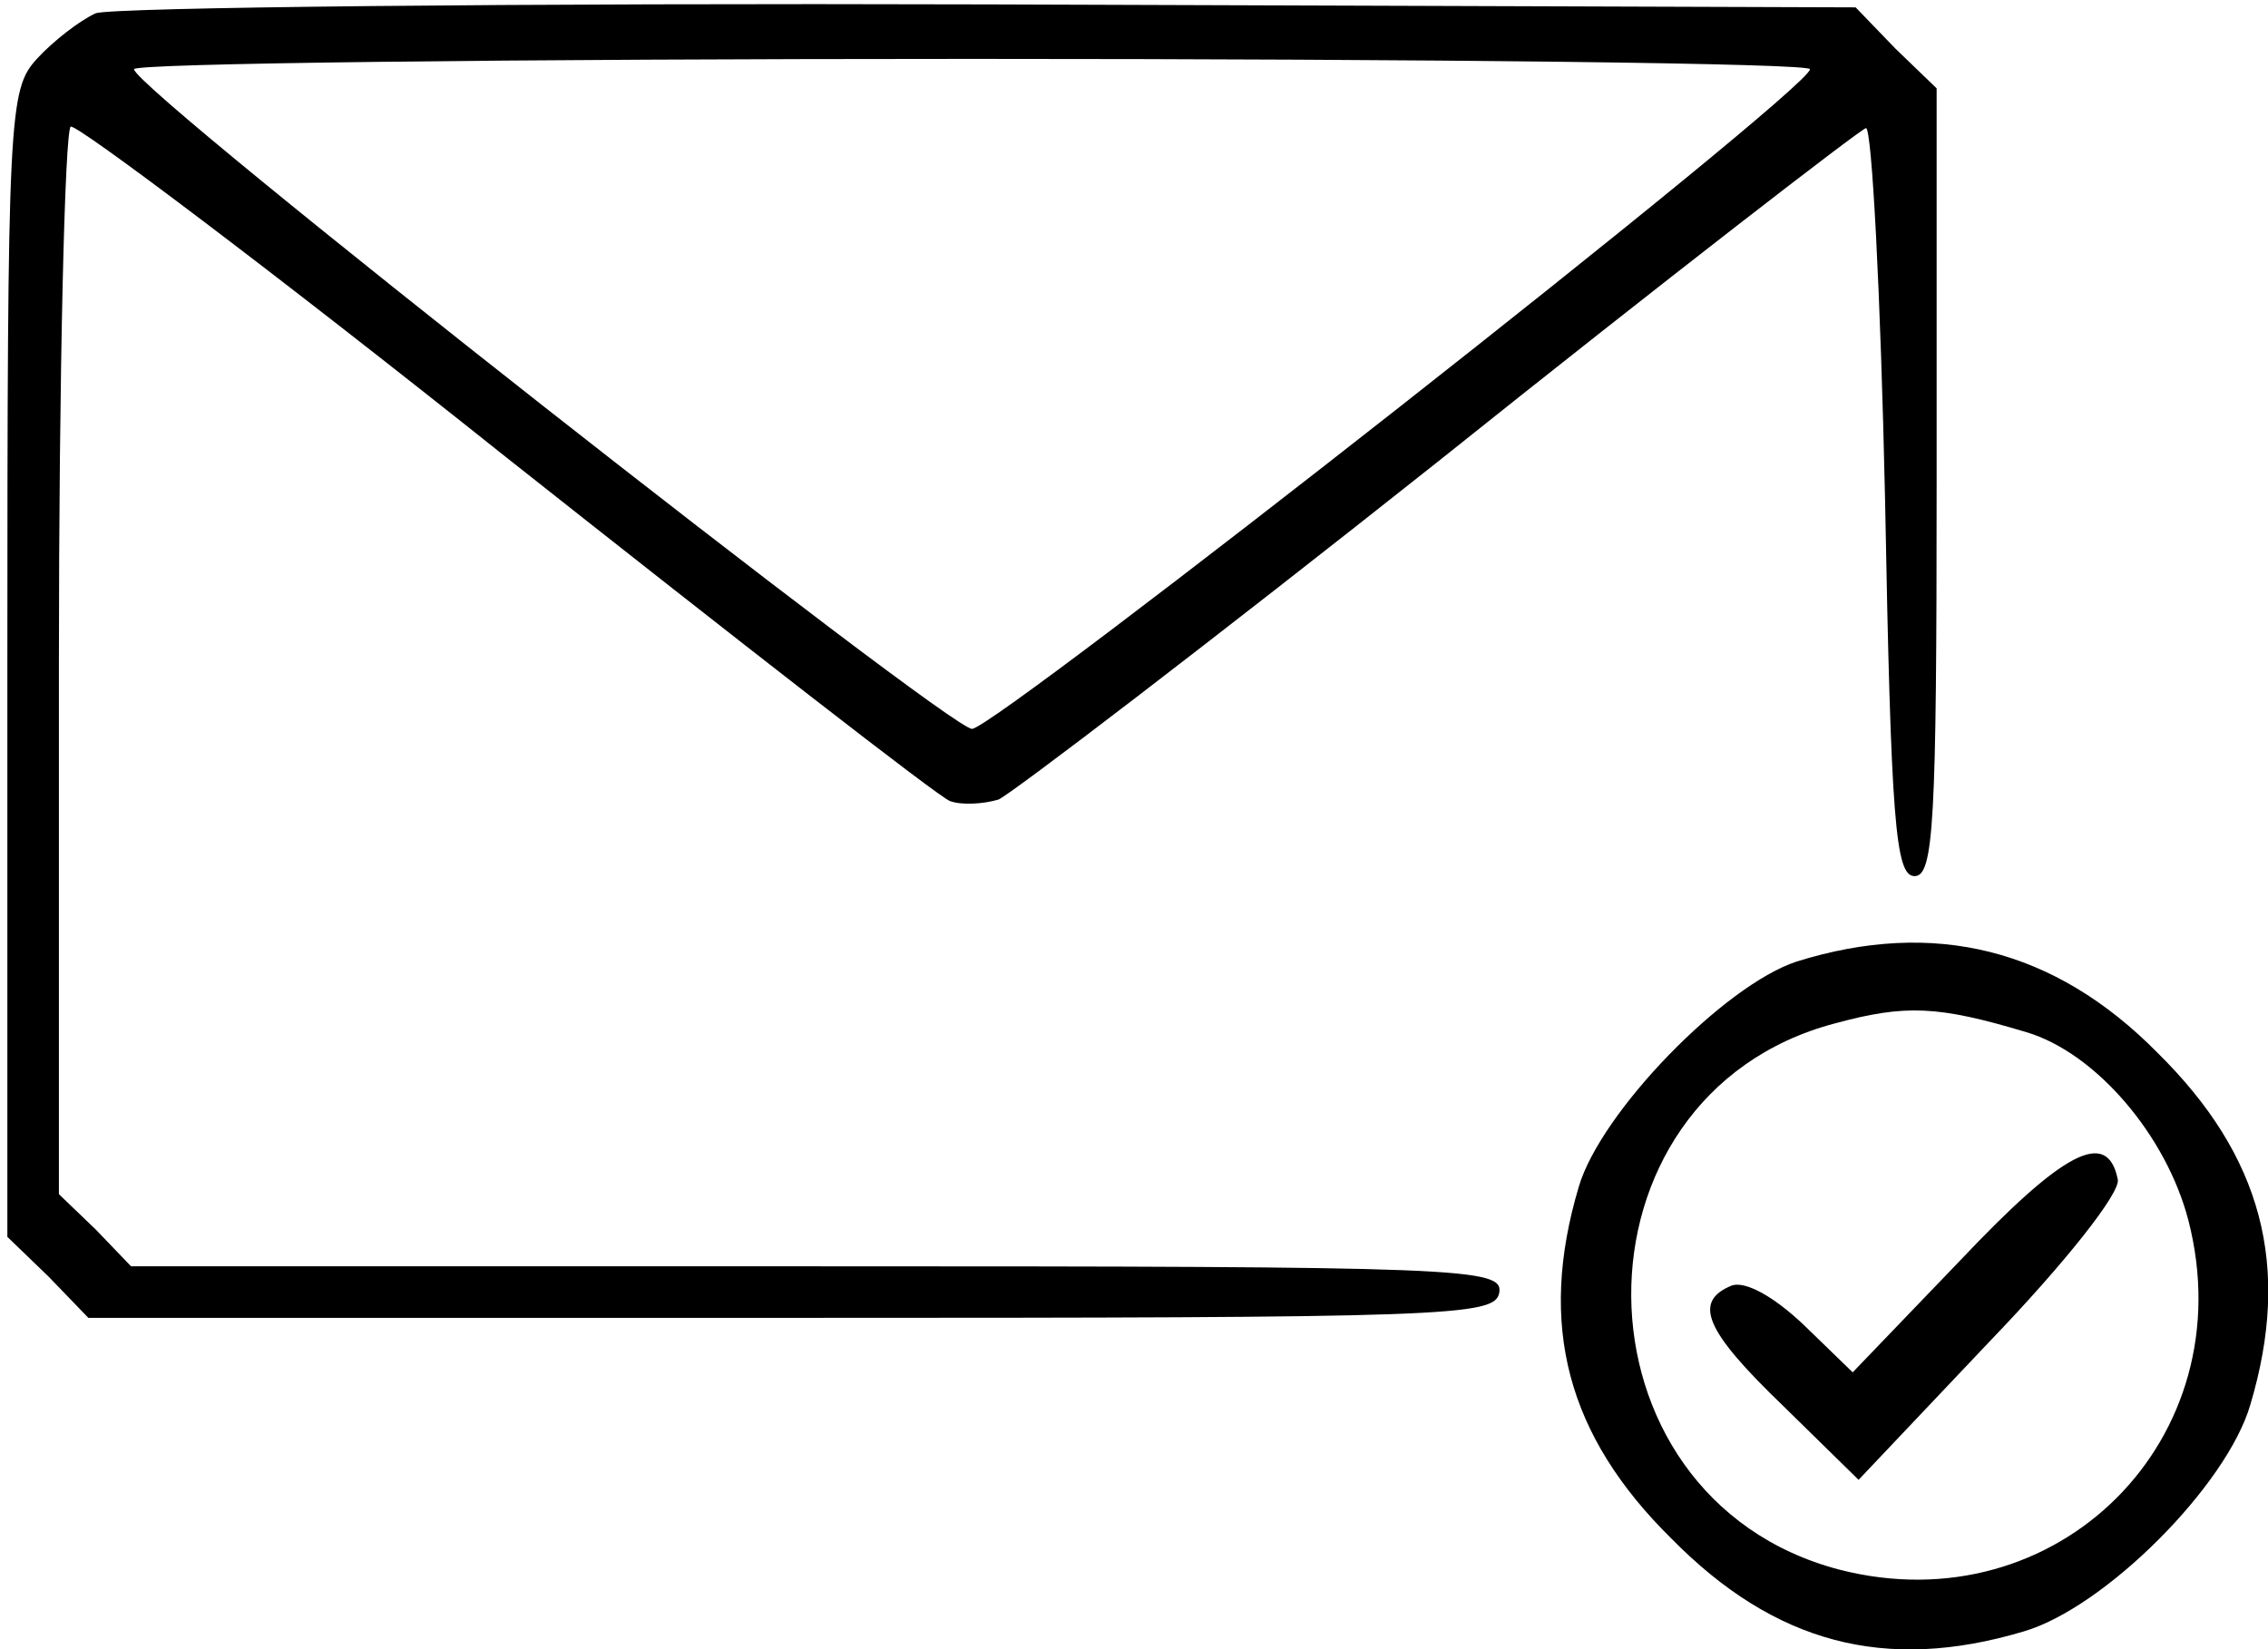<svg version="1" xmlns="http://www.w3.org/2000/svg" width="154pt" height="112pt" viewBox="0 0 154 112"><path d="M6.5.9c-1.1.5-2.9 1.9-4 3.1-1.9 2.1-2 3.6-2 41.1v38.9l2.8 2.7 2.7 2.8h47.8c44.6 0 47.7-.1 48-1.7.3-1.7-2.4-1.8-46.3-1.8h-46.6l-2.4-2.5-2.5-2.4v-36c0-19.8.4-36.2.8-36.5.4-.2 13.7 9.8 29.5 22.4 15.8 12.5 29.4 23.1 30.2 23.4.8.3 2.3.2 3.3-.1.9-.4 14.4-10.7 29.9-23 15.5-12.4 28.6-22.5 29-22.6.4-.1 1 11.3 1.3 25.3.4 21.8.7 25.5 2 25.5s1.5-3.6 1.5-26.7v-26.8l-2.8-2.7-2.7-2.8-58.8-.2c-32.3-.1-59.6.2-60.7.6zm116.4 3.8c0 1.4-55.3 44.8-56.9 44.8-1.6 0-56.9-43.4-56.9-44.8-.1-.4 25.5-.7 56.9-.7s57 .3 56.9.7zm-.9 60.6c-4.9 1.6-13.3 10.2-14.8 15.3-2.8 9.4-.8 16.9 6.3 23.9 7 7.1 14.5 9.1 23.9 6.3 5.5-1.6 13.8-9.9 15.4-15.4 2.8-9.4.8-16.9-6.3-23.9-7-7.1-15.2-9.1-24.5-6.2zm15.6 4.8c4.7 1.4 9.5 7 11 12.8 3.8 14.8-8.9 27.5-23.7 23.7-18.7-4.9-18.9-32.2-.3-37.1 4.8-1.3 7-1.2 13 .6zm-4.5 15.5l-7.3 7.6-3.3-3.2c-2.1-2-4-3-4.9-2.7-2.7 1.1-1.8 3.1 3.5 8.2l5.1 5 8.9-9.4c5.1-5.3 8.9-10.1 8.7-11-.7-3.5-3.7-1.9-10.7 5.5z"/></svg>